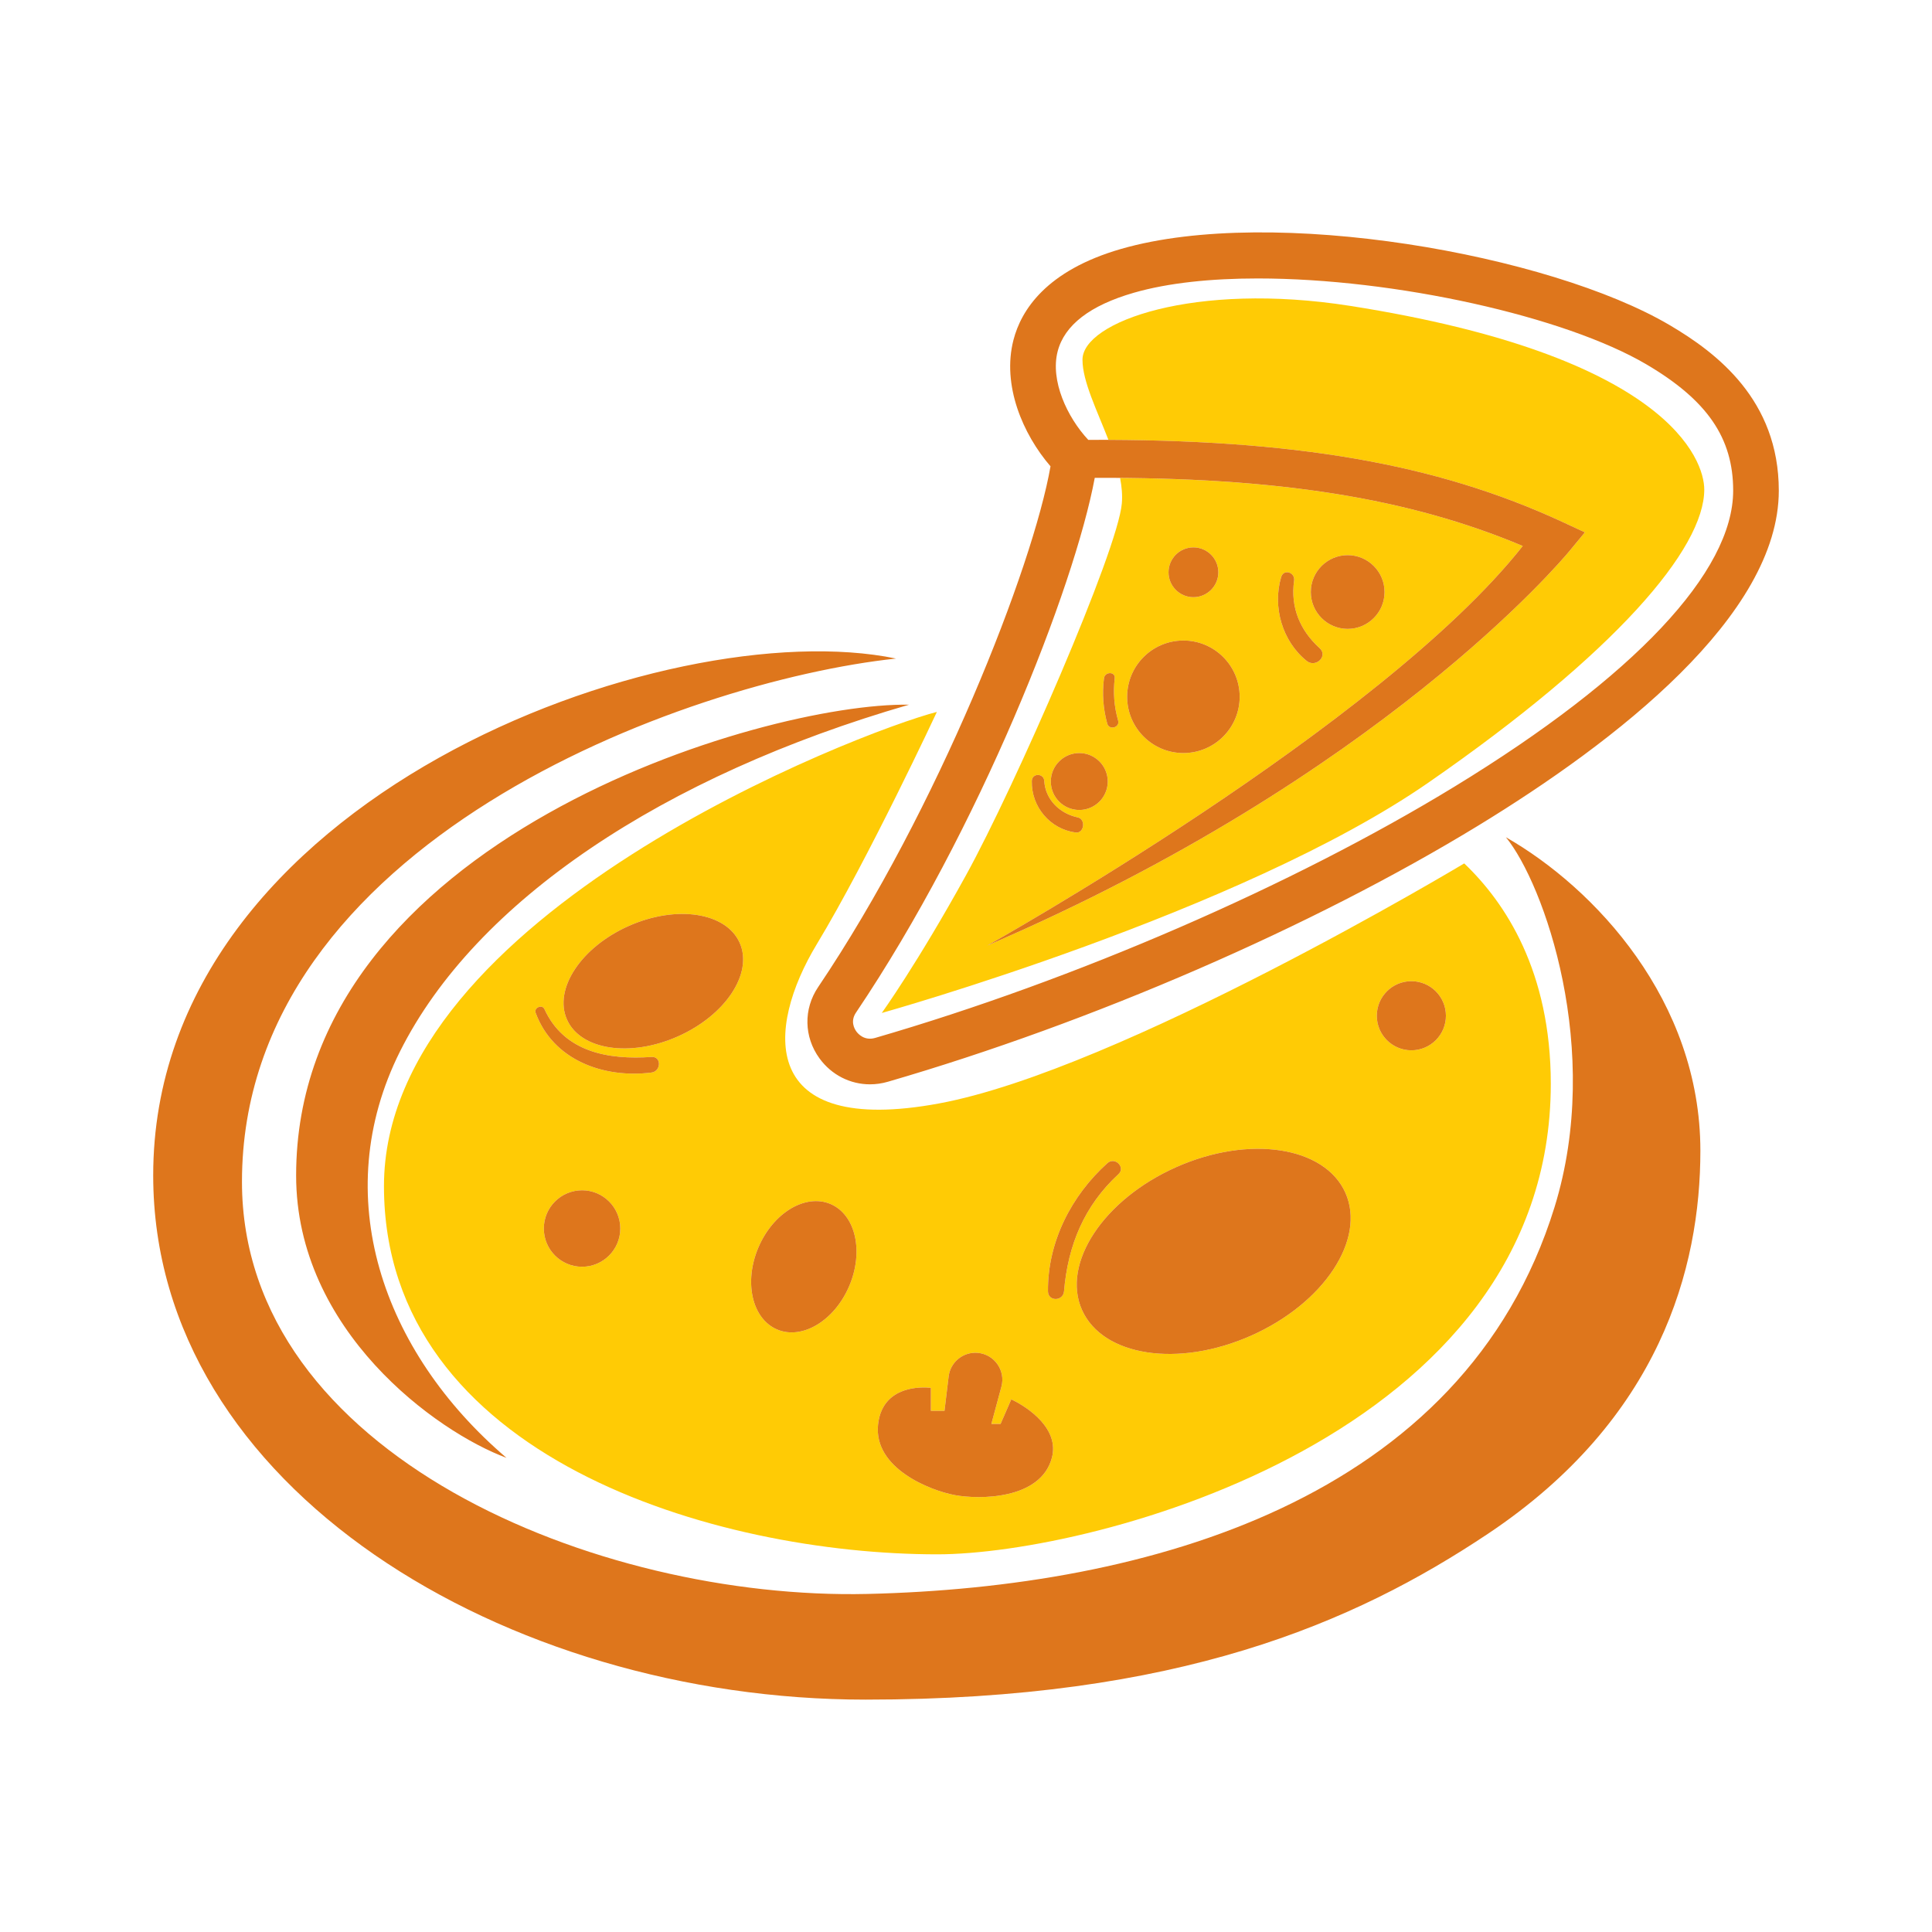     <svg
        version="1.1"
        id="Layer_1"
        xmlns="http://www.w3.org/2000/svg"
        xmlns:xlink="http://www.w3.org/1999/xlink"
        x="0px"
        y="0px"
        width="98px"
        height="98px"
        viewBox="0 0 600 600"
        enable-background="new 0 0 600 600"
        xml:space="preserve"
    >
        <path
            id="color_x5F_2_21_"
            fill="#FFCB05"
            d="M300,271.81c-15.154,27.499-26.154,42.776-26.154,42.776    s111.465-31.165,169.699-71.496c58.233-40.331,85.732-72.718,85.732-91.051c0-9.27-11.213-41.523-109.994-57.05    c-48.279-7.589-83.107,4.937-83.107,16.719c0,6.718,4.499,15.688,8.056,24.894c60.424,0.231,103.065,7.93,141.025,25.501l6.95,3.22    l-4.881,5.905c-2.341,2.833-58.762,69.97-180.762,122.441c0,0,122.399-68.387,166.34-124.112    c-33.761-14.195-72.294-20.727-125.052-21.14c0.522,2.706,0.758,5.358,0.546,7.898C347.176,170.982,315.154,244.311,300,271.81z     M334.046,258.544c-7.925-1.055-13.793-7.975-13.61-16.006c0.057-2.506,3.728-2.472,3.868,0c0.328,5.803,4.862,10.146,10.378,11.308    C337.301,254.398,336.711,258.899,334.046,258.544z M335.179,251.545c-4.881,0-8.838-3.957-8.838-8.838s3.957-8.838,8.838-8.838    s8.838,3.957,8.838,8.838S340.06,251.545,335.179,251.545z M343.853,224.705c-1.257-4.625-1.612-9.307-1.005-14.066    c0.267-2.095,3.582-2.14,3.337,0c-0.512,4.466-0.179,8.804,1.057,13.132C347.864,225.952,344.445,226.884,343.853,224.705z     M418.532,172.407c6.324,0,11.45,5.126,11.45,11.45c0,6.324-5.126,11.45-11.45,11.45c-6.324,0-11.45-5.126-11.45-11.45    C407.082,177.533,412.208,172.407,418.532,172.407z M397.877,179.214c0.789-2.648,4.377-1.469,4.015,1.107    c-1.166,8.292,1.818,15.425,7.921,20.964c2.742,2.489-1.219,6.2-3.988,3.988C398.222,199.198,395.124,188.452,397.877,179.214z     M370.631,169.996c4.271,0,7.733,3.462,7.733,7.733c0,4.271-3.462,7.733-7.733,7.733s-7.733-3.462-7.733-7.733    C362.898,173.459,366.36,169.996,370.631,169.996z M367.517,198.92c9.651,0,17.475,7.824,17.475,17.475s-7.824,17.475-17.475,17.475    c-9.651,0-17.475-7.824-17.475-17.475S357.866,198.92,367.517,198.92z M119.243,368.36c0,84.329,103.205,114.352,171.849,114.352    c48.362,0,190.521-36.745,190.521-146.128c0-34.831-14.055-56.219-26.887-68.441c0,0-106.939,64.163-163.158,74.552    c-56.219,10.388-53.775-23.221-37.887-49.497c15.888-26.276,37.276-72.107,37.276-72.107    C267.124,227.201,119.243,284.031,119.243,368.36z M180.762,393.4c-6.557,0-11.872-5.315-11.872-11.872    c0-6.557,5.315-11.872,11.872-11.872c6.557,0,11.872,5.315,11.872,11.872C192.634,388.084,187.319,393.4,180.762,393.4z     M438.311,304.715c5.928,0,10.734,4.806,10.734,10.734s-4.806,10.734-10.734,10.734c-5.928,0-10.734-4.806-10.734-10.734    S432.382,304.715,438.311,304.715z M417.838,370.458c6.418,14.452-6.696,34.302-29.29,44.335s-46.113,6.451-52.531-8.001    c-6.418-14.452,6.696-34.302,29.29-44.335S411.42,356.006,417.838,370.458z M343.927,361.215c2.308-2.078,5.723,1.3,3.424,3.424    c-10.654,9.846-15.697,22.076-16.907,36.37c-0.267,3.159-4.965,3.255-4.99,0C325.335,385.713,332.697,371.324,343.927,361.215z     M272.688,442.429c1.427-13.554,16.408-11.414,16.408-11.414v7.134h4.226l1.286-10.67c0.541-4.487,4.546-7.734,9.048-7.334    c5.182,0.46,8.693,5.488,7.339,10.512l-3.113,11.552h2.854l3.329-7.627c5.469,2.616,14.981,9.218,12.603,18.163    c-3.464,13.03-22.59,12.988-30.2,11.561C288.858,462.879,271.261,455.983,272.688,442.429z M235.535,387.389    c4.586-10.756,14.615-16.784,22.4-13.464c7.785,3.32,10.378,14.73,5.792,25.486c-4.586,10.756-14.615,16.784-22.4,13.464    C233.542,409.555,230.948,398.145,235.535,387.389z M195.279,287.56c14.812-6.578,30.231-4.229,34.439,5.245    c4.207,9.475-4.39,22.488-19.202,29.065c-14.812,6.578-30.231,4.229-34.439-5.245C171.869,307.151,180.466,294.138,195.279,287.56z     M169.068,313.364c6.138,13.458,19.936,15.799,33.259,14.883c3.172-0.218,3.006,4.466,0,4.842    c-14.791,1.851-30.545-3.766-35.984-18.576C165.76,312.926,168.374,311.841,169.068,313.364z"
        ></path>
        <path
            id="color_x5F_1_23_"
            fill="#DE761C"
            d="M518.537,100.972C481.226,78.983,395.309,63.733,348.22,77.29    c-23.375,6.727-31.11,19.1-33.481,28.291c-3.612,14.007,2.867,29.218,11.506,39.239c-5.458,31.257-34.895,106.46-72.167,161.731    c-4.588,6.805-4.422,15.497,0.427,22.141c3.772,5.177,9.569,8.055,15.679,8.055c1.836,0,3.702-0.263,5.548-0.798    c63.384-18.413,131.943-48.162,183.392-79.576c42.563-25.989,93.299-65.131,93.299-104.005    C552.424,124.192,533.084,109.539,518.537,100.972z M451.738,244.276c-50.439,30.801-117.712,59.982-179.96,78.063    c-3.352,0.96-5.303-1.287-5.822-1.998c-0.639-0.872-1.926-3.197-0.127-5.864c38.378-56.917,67.829-132.109,74.156-166.08    c56.84-0.194,97.498,6.269,132.918,21.161c-43.941,55.724-166.34,124.112-166.34,124.112    c122.001-52.471,178.421-119.609,180.762-122.441l4.881-5.905l-6.95-3.22c-39.259-18.172-83.522-25.786-147.288-25.5    c-6.589-7.062-11.841-18.429-9.507-27.479c2.108-8.171,10.076-14.298,23.68-18.215c10.662-3.068,23.979-4.434,38.475-4.434    c42.628,0,95.428,11.797,120.725,26.704c18.861,11.114,26.909,22.833,26.909,39.188    C538.251,177.572,507.526,210.213,451.738,244.276z M278.273,204.519c-66.136,7.072-203.128,57.467-203.128,162.492    c0,84.677,110.277,129.969,194.297,128c86.622-2.03,185.145-28.977,213.333-120.123c15.097-48.817-3.282-100.43-15.097-114.871    c27.569,15.754,60.388,50.725,60.39,97.331c0.001,36.596-12.636,83.383-65.973,118.98c-41.713,27.839-96.281,51.504-193.308,51.504    c-111.589,0-221.21-65.643-221.21-162.802C47.576,247.885,207.298,189.814,278.273,204.519z M124.225,326.537    c-22.35,44.633-5.646,93.14,33.068,126.208c-21.776-8.065-65.329-39.52-65.329-87.691c0-104.168,145.177-146.948,190.343-146.204    C206.023,240.936,147.648,279.762,124.225,326.537z M334.046,258.544c-7.925-1.055-13.793-7.975-13.61-16.006    c0.057-2.506,3.728-2.472,3.868,0c0.328,5.803,4.862,10.146,10.378,11.308C337.301,254.398,336.711,258.899,334.046,258.544z     M438.311,304.715c-5.928,0-10.734,4.806-10.734,10.734s4.806,10.734,10.734,10.734s10.734-4.806,10.734-10.734    S444.239,304.715,438.311,304.715z M192.634,381.528c0,6.557-5.315,11.872-11.872,11.872c-6.557,0-11.872-5.315-11.872-11.872    s5.315-11.872,11.872-11.872C187.319,369.655,192.634,374.971,192.634,381.528z M378.364,177.729c0,4.271-3.462,7.733-7.733,7.733    c-4.271,0-7.733-3.462-7.733-7.733s3.462-7.733,7.733-7.733C374.902,169.996,378.364,173.459,378.364,177.729z M417.838,370.458    c6.418,14.452-6.696,34.302-29.29,44.335s-46.113,6.451-52.531-8.001c-6.418-14.452,6.696-34.302,29.29-44.335    S411.42,356.006,417.838,370.458z M195.279,287.56c-14.812,6.578-23.41,19.591-19.202,29.065    c4.207,9.475,19.626,11.823,34.438,5.245c14.812-6.578,23.41-19.591,19.202-29.065C225.51,283.331,210.091,280.982,195.279,287.56z     M257.935,373.925c-7.785-3.32-17.814,2.709-22.4,13.464c-4.586,10.756-1.993,22.166,5.792,25.486    c7.785,3.32,17.814-2.709,22.4-13.465C268.313,388.655,265.72,377.244,257.935,373.925z M314.064,434.582l-3.329,7.627h-2.854    l3.113-11.552c1.354-5.024-2.157-10.051-7.339-10.512h0c-4.502-0.4-8.507,2.847-9.048,7.334l-1.286,10.67h-4.226v-7.134    c0,0-14.981-2.14-16.408,11.414s16.17,20.45,23.779,21.877s26.736,1.469,30.2-11.561    C329.045,443.799,319.533,437.197,314.064,434.582z M418.532,172.407c-6.324,0-11.45,5.126-11.45,11.45    c0,6.324,5.126,11.45,11.45,11.45s11.45-5.126,11.45-11.45C429.982,177.533,424.856,172.407,418.532,172.407z M367.517,198.92    c-9.651,0-17.475,7.824-17.475,17.475s7.824,17.475,17.475,17.475c9.651,0,17.475-7.824,17.475-17.475    S377.168,198.92,367.517,198.92z M344.017,242.707c0,4.881-3.957,8.838-8.838,8.838s-8.838-3.957-8.838-8.838    s3.957-8.838,8.838-8.838S344.017,237.826,344.017,242.707z M405.826,205.272c-7.603-6.074-10.702-16.821-7.948-26.059    c0.79-2.648,4.377-1.469,4.015,1.107c-1.166,8.292,1.818,15.425,7.921,20.964C412.556,203.773,408.595,207.485,405.826,205.272z     M343.853,224.705c-1.257-4.625-1.612-9.307-1.005-14.066c0.267-2.095,3.582-2.14,3.337,0c-0.512,4.466-0.179,8.804,1.057,13.132    C347.864,225.952,344.445,226.884,343.853,224.705z M202.327,333.089c-14.791,1.851-30.545-3.766-35.984-18.576    c-0.583-1.588,2.031-2.672,2.725-1.149c6.138,13.458,19.936,15.799,33.259,14.883C205.5,328.029,205.334,332.713,202.327,333.089z     M347.351,364.639c-10.654,9.846-15.697,22.076-16.907,36.37c-0.267,3.159-4.965,3.255-4.99,0    c-0.12-15.296,7.242-29.685,18.473-39.794C346.236,359.138,349.65,362.515,347.351,364.639z"
        ></path>
    </svg>